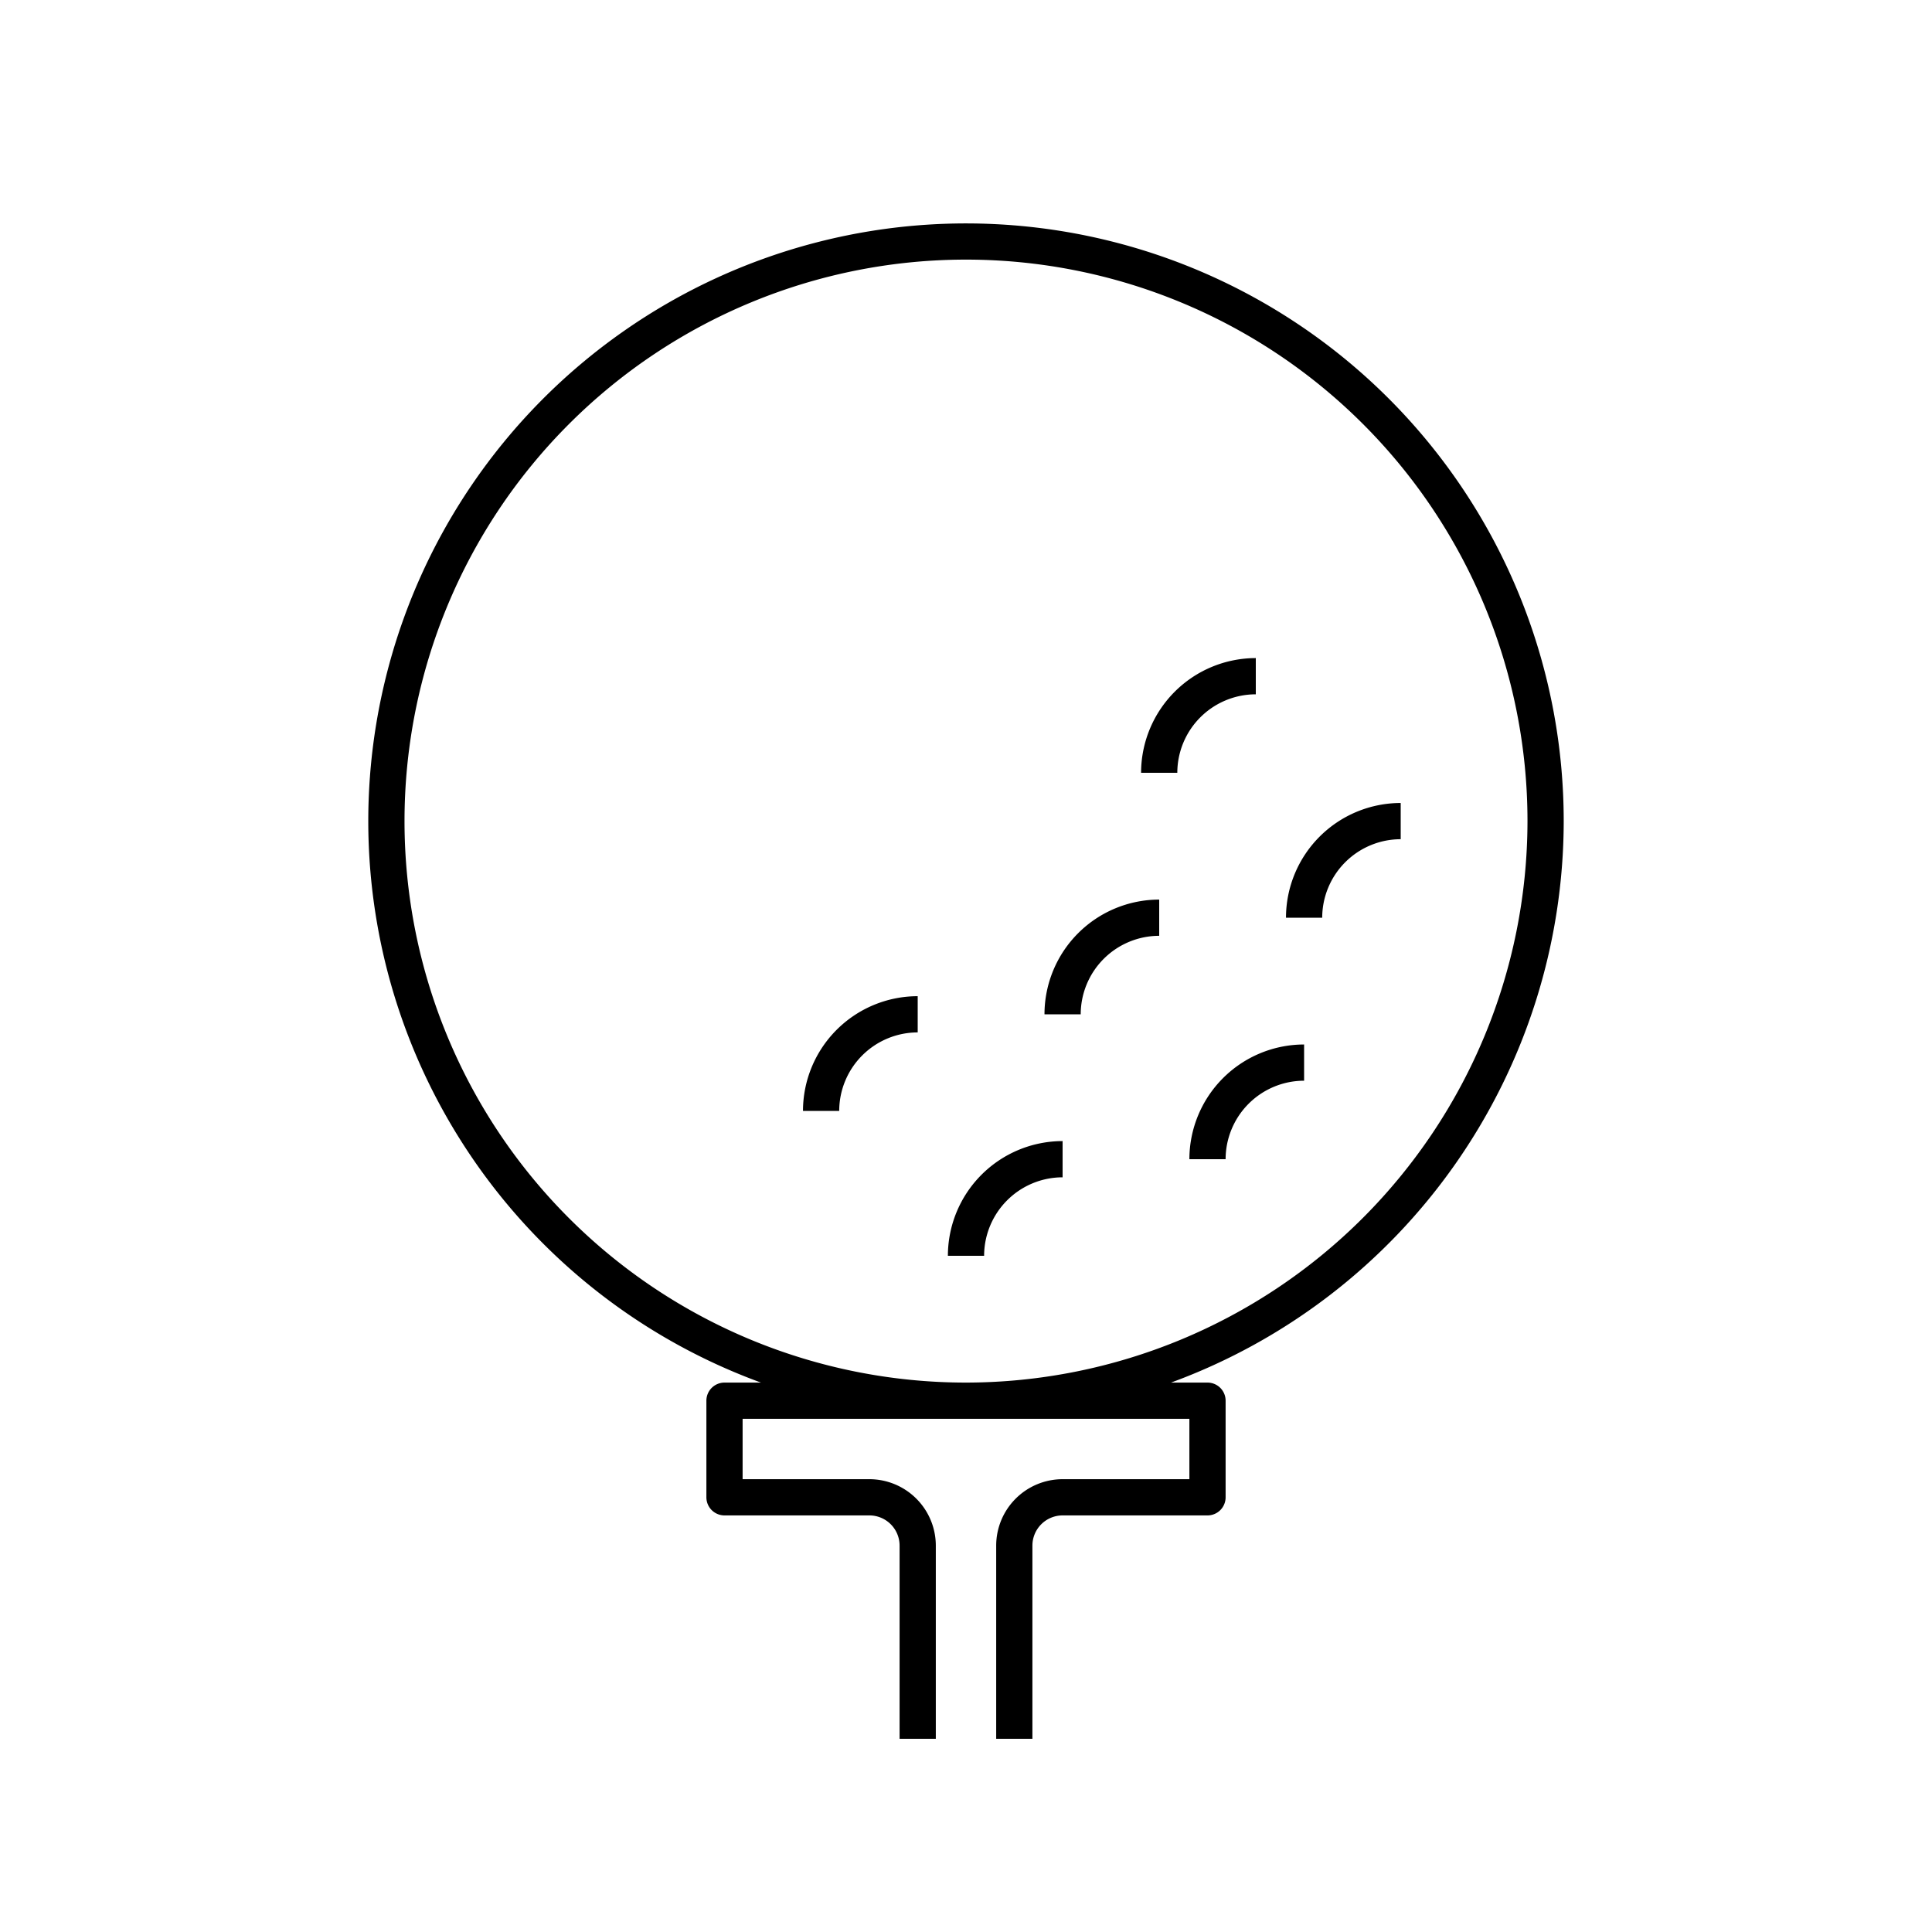 <svg xmlns="http://www.w3.org/2000/svg" viewBox="0 0 80 80"><path d="M64.75,34A24.75,24.75,0,1,0,31.511,57.25H30a.75.75,0,0,0-.75.75v4a.75.75,0,0,0,.75.75h6A1.251,1.251,0,0,1,37.25,64v8h1.5V64A2.753,2.753,0,0,0,36,61.25H30.75v-2.5h18.5v2.5H44A2.753,2.753,0,0,0,41.25,64v8h1.5V64A1.251,1.251,0,0,1,44,62.75h6a.75.75,0,0,0,.75-.75V58a.75.75,0,0,0-.75-.75H48.489A24.792,24.792,0,0,0,64.75,34ZM40,57.25A23.25,23.25,0,1,1,63.25,34,23.276,23.276,0,0,1,40,57.25Z"/><path d="M49.25,48h1.5A3.254,3.254,0,0,1,54,44.75v-1.5A4.755,4.755,0,0,0,49.25,48Z"/><path d="M43.25,42h1.5A3.254,3.254,0,0,1,48,38.75v-1.5A4.755,4.755,0,0,0,43.25,42Z"/><path d="M53.25,38h1.5A3.254,3.254,0,0,1,58,34.75v-1.5A4.755,4.755,0,0,0,53.25,38Z"/><path d="M39.25,52h1.5A3.254,3.254,0,0,1,44,48.75v-1.5A4.755,4.755,0,0,0,39.25,52Z"/><path d="M52,28.75v-1.5A4.755,4.755,0,0,0,47.25,32h1.5A3.254,3.254,0,0,1,52,28.75Z"/><path d="M33.25,46h1.5A3.254,3.254,0,0,1,38,42.75v-1.5A4.755,4.755,0,0,0,33.25,46Z"/></svg>